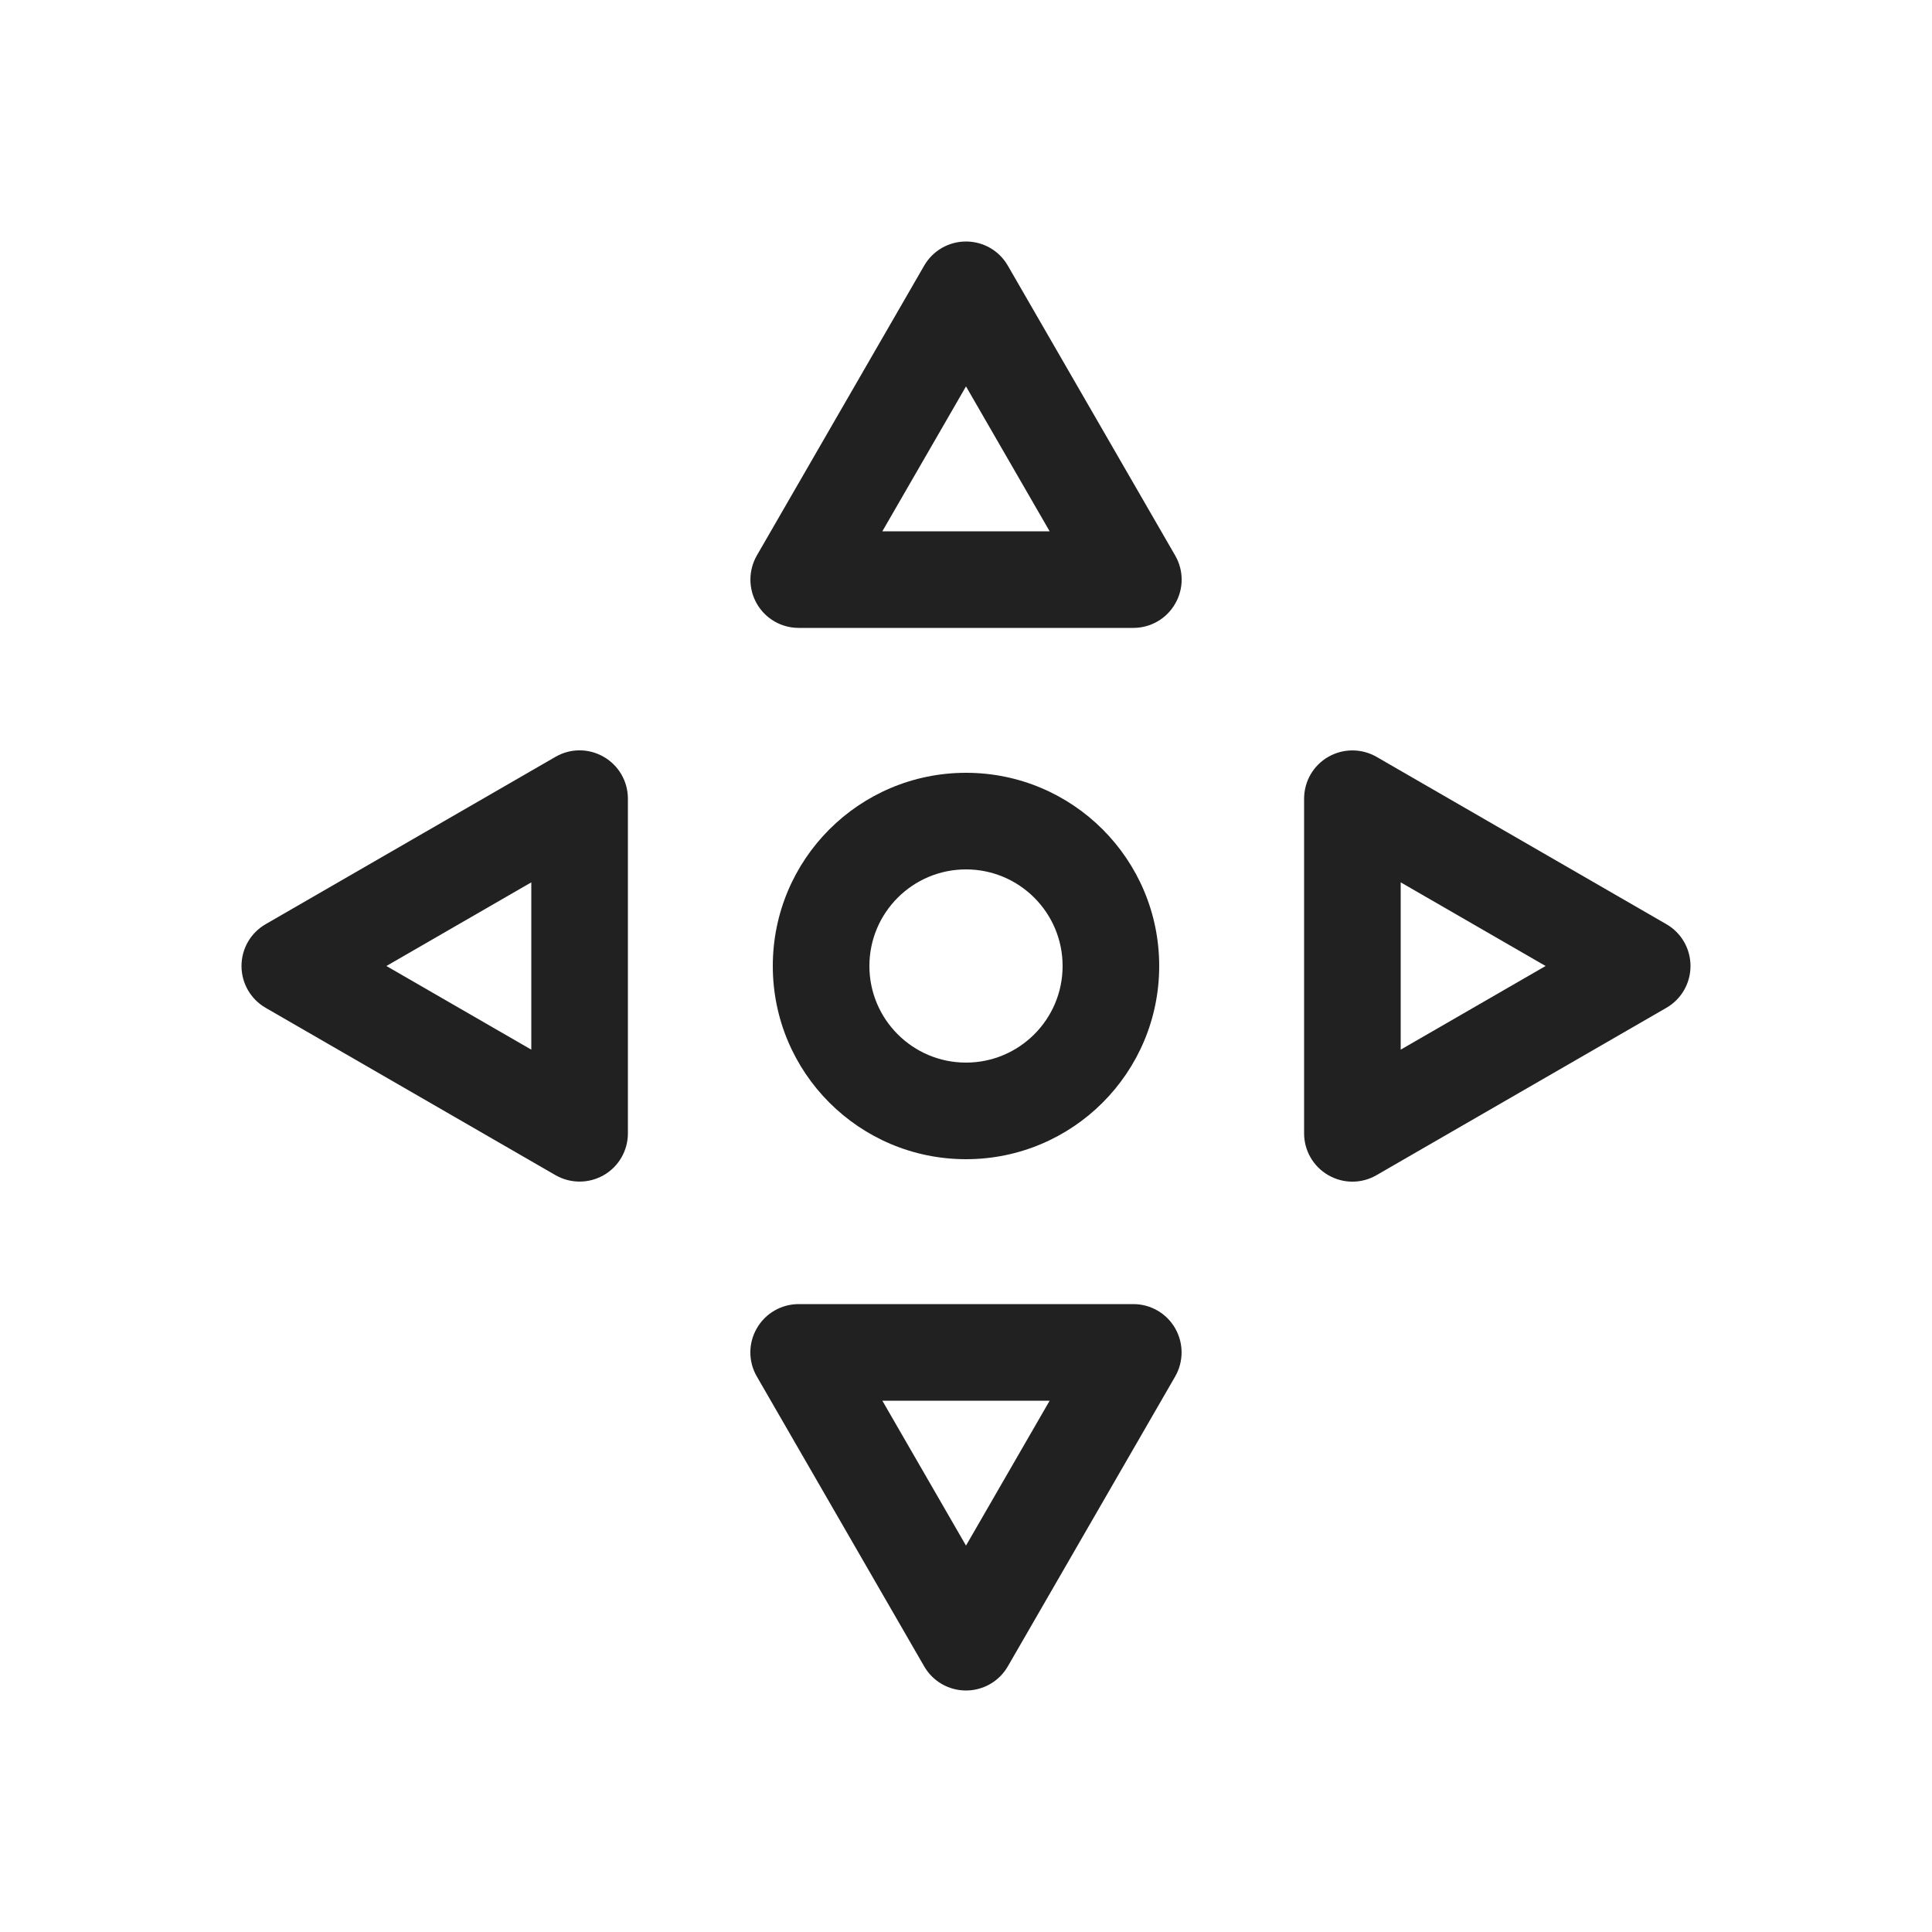 <svg width="20" height="20" viewBox="0 0 20 20" fill="none" xmlns="http://www.w3.org/2000/svg">
<path fill-rule="evenodd" clip-rule="evenodd" d="M10 2.5C10.179 2.5 10.344 2.595 10.433 2.75L12.165 5.75C12.255 5.905 12.255 6.095 12.165 6.25C12.076 6.405 11.911 6.5 11.732 6.5L8.268 6.5C8.089 6.5 7.924 6.405 7.835 6.25C7.746 6.095 7.746 5.905 7.835 5.75L9.567 2.75C9.656 2.595 9.821 2.5 10 2.5ZM9.134 5.5L10.866 5.5L10 4L9.134 5.5Z" fill="#212121"/>
<path fill-rule="evenodd" clip-rule="evenodd" d="M10 12C11.105 12 12 11.105 12 10C12 8.895 11.105 8 10 8C8.895 8 8 8.895 8 10C8 11.105 8.895 12 10 12ZM10 11C10.552 11 11 10.552 11 10C11 9.448 10.552 9 10 9C9.448 9 9 9.448 9 10C9 10.552 9.448 11 10 11Z" fill="#212121"/>
<path fill-rule="evenodd" clip-rule="evenodd" d="M9.567 17.25C9.656 17.405 9.821 17.5 10 17.5C10.178 17.5 10.344 17.405 10.433 17.25L12.165 14.25C12.254 14.095 12.254 13.905 12.165 13.75C12.076 13.595 11.911 13.5 11.732 13.5H8.268C8.089 13.5 7.924 13.595 7.835 13.75C7.745 13.905 7.745 14.095 7.835 14.25L9.567 17.25ZM10.866 14.5L10 16L9.134 14.5H10.866Z" fill="#212121"/>
<path fill-rule="evenodd" clip-rule="evenodd" d="M17.5 10C17.5 10.179 17.405 10.344 17.25 10.433L14.25 12.165C14.095 12.255 13.905 12.255 13.75 12.165C13.595 12.076 13.5 11.911 13.5 11.732L13.5 8.268C13.5 8.089 13.595 7.924 13.75 7.835C13.905 7.746 14.095 7.746 14.25 7.835L17.25 9.567C17.405 9.656 17.5 9.821 17.5 10ZM16 10L14.5 9.134V10.866L16 10Z" fill="#212121"/>
<path fill-rule="evenodd" clip-rule="evenodd" d="M2.75 9.567C2.595 9.656 2.5 9.821 2.5 10C2.5 10.178 2.595 10.344 2.75 10.433L5.75 12.165C5.905 12.254 6.095 12.254 6.25 12.165C6.405 12.076 6.5 11.911 6.5 11.732L6.5 8.268C6.5 8.089 6.405 7.924 6.25 7.835C6.095 7.745 5.905 7.745 5.75 7.835L2.75 9.567ZM5.5 9.134L5.5 10.866L4 10L5.5 9.134Z" fill="#212121"/>
</svg>

